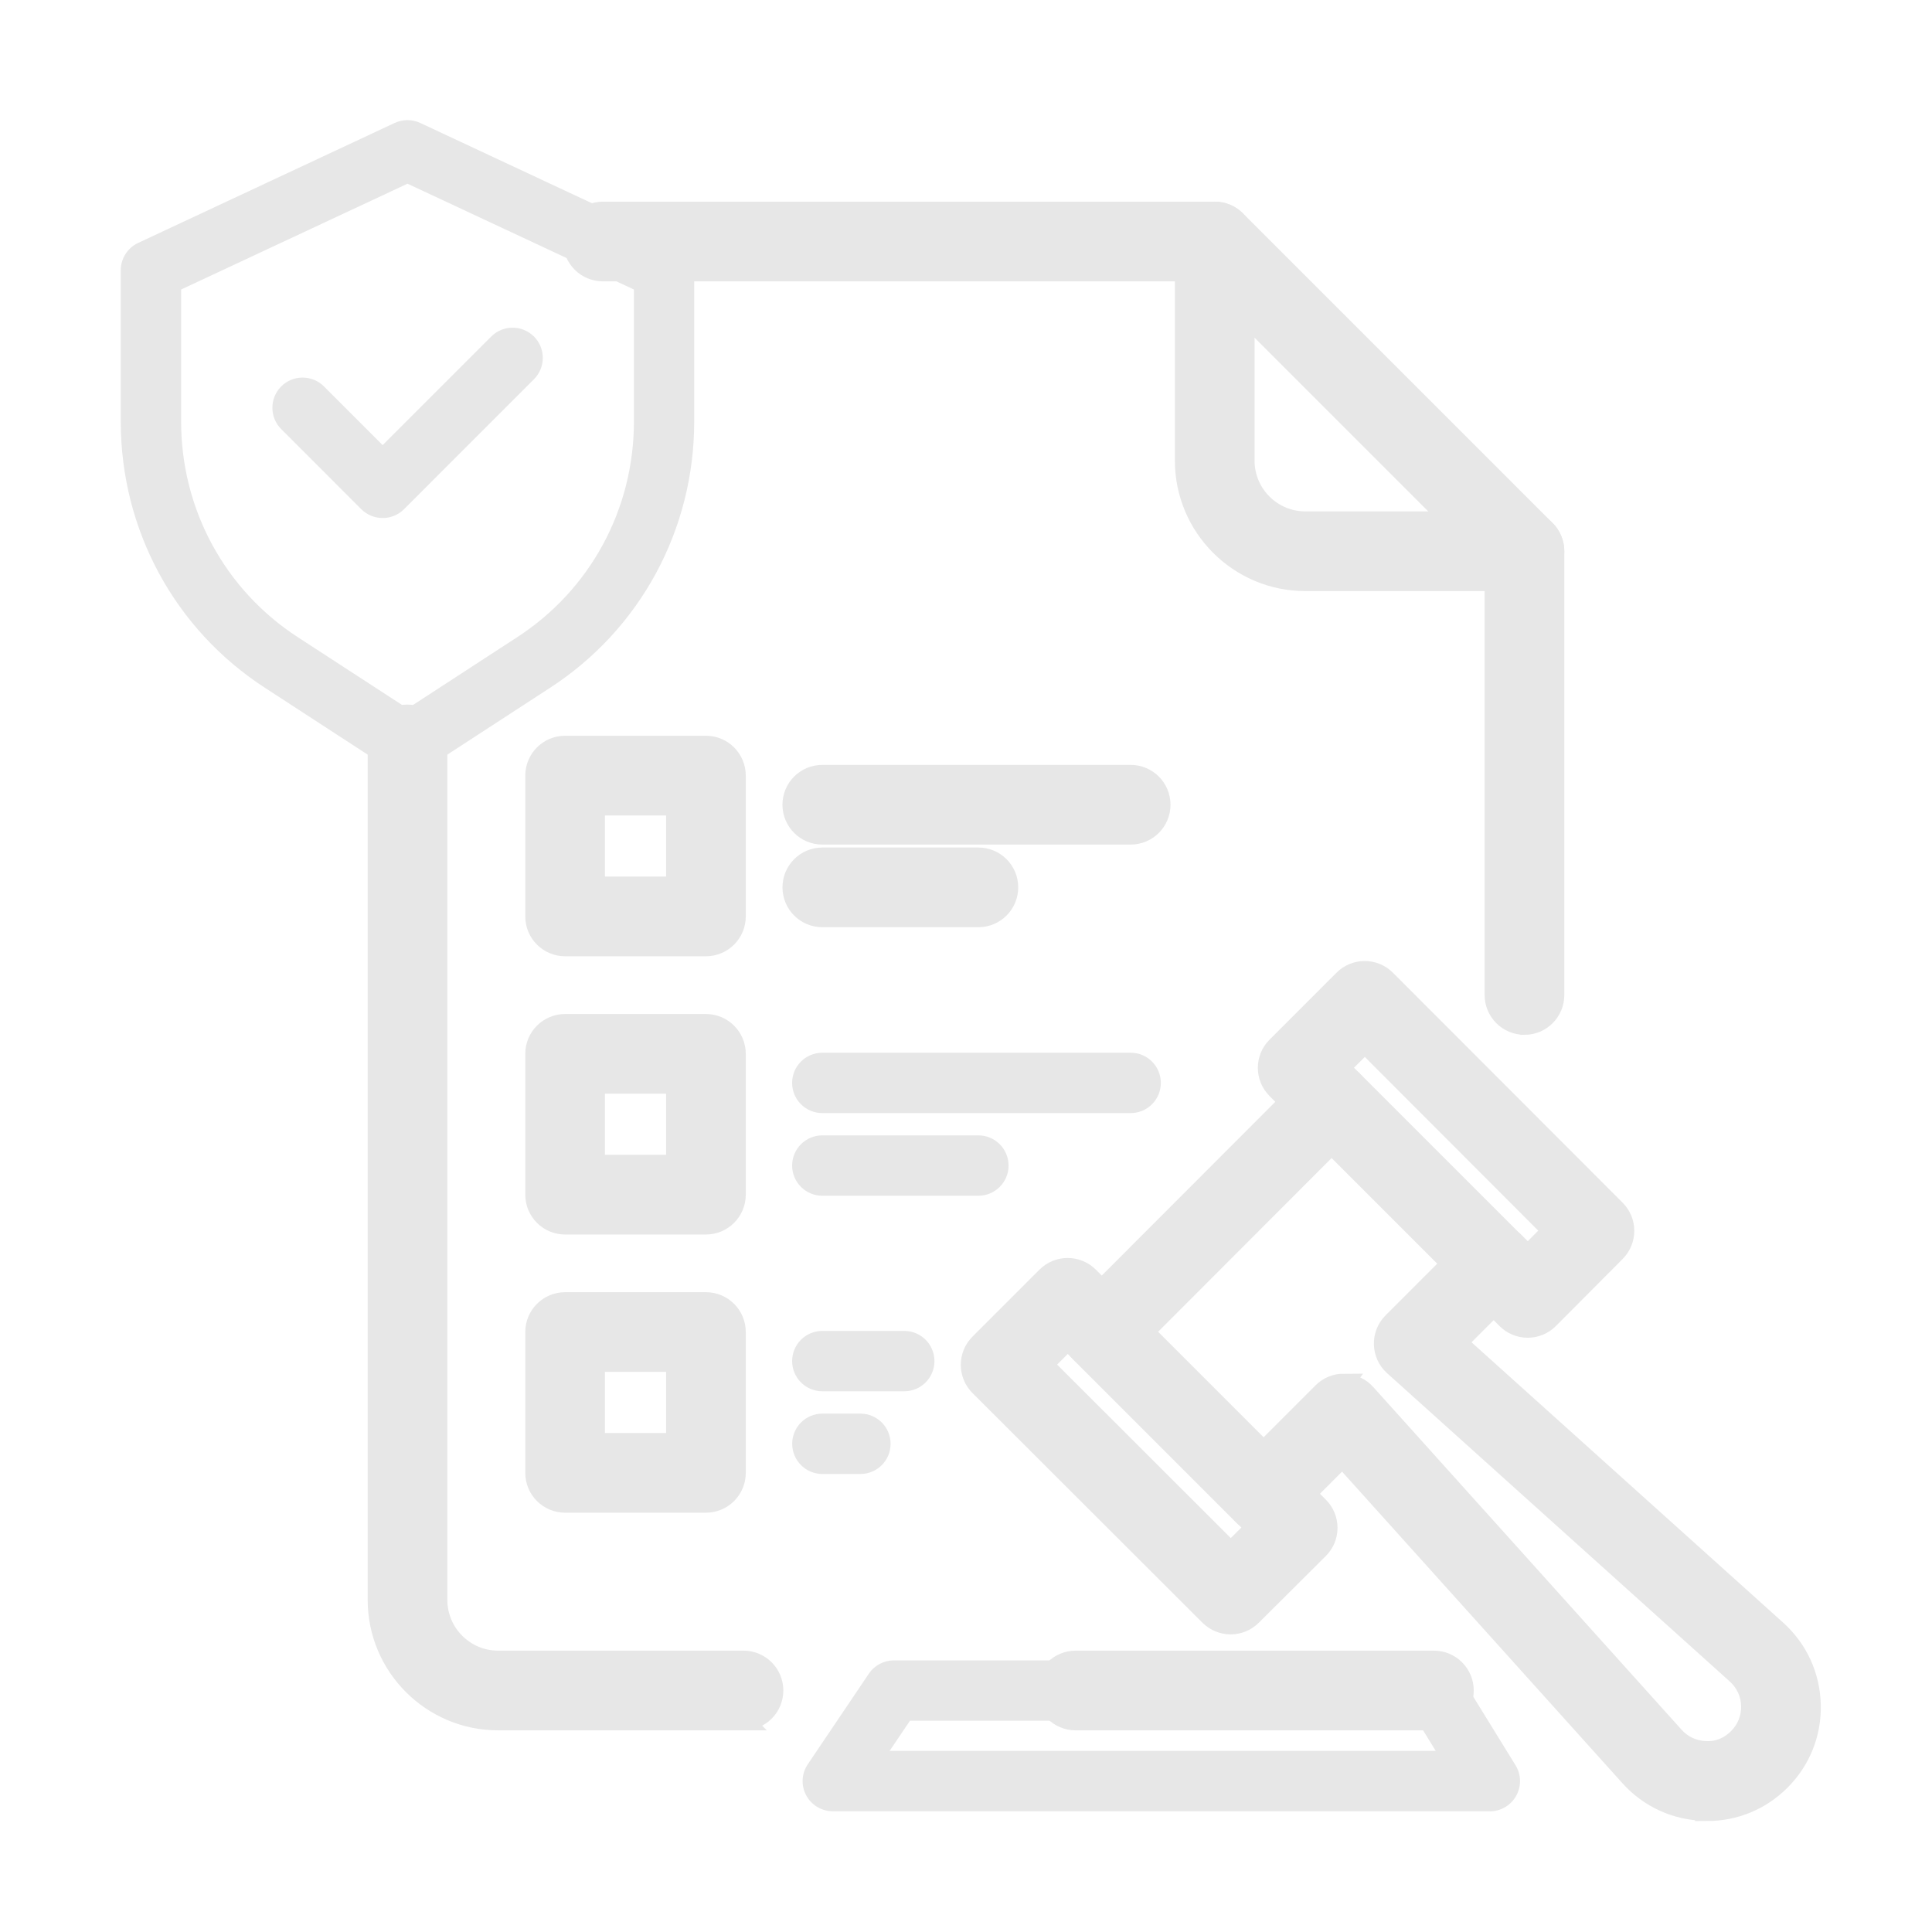 <?xml version="1.0" encoding="UTF-8"?>
<svg width="100pt" height="100pt" version="1.1" viewBox="0 0 100 100" xmlns="http://www.w3.org/2000/svg">
 <path d="m38.484 89.062h-12.703c-3.445 0-6.25-2.805-6.25-6.25v-44.281c0-0.863 0.699-1.562 1.562-1.562s1.562 0.699 1.562 1.562v44.281c0 1.723 1.402 3.125 3.125 3.125h12.703c0.863 0 1.562 0.699 1.562 1.562s-0.699 1.562-1.562 1.562z" fill="#e7e7e7" stroke="#e7e7e7" stroke-width="1"/>
 <path d="m78.906 53.062c-0.863 0-1.562-0.699-1.562-1.562v-22.32l-15.117-15.117h-31.023c-0.863 0-1.562-0.699-1.562-1.562s0.699-1.562 1.562-1.562h31.672c0.414 0 0.812 0.164 1.105 0.457l16.031 16.031c0.293 0.293 0.457 0.691 0.457 1.105v22.969c0 0.863-0.699 1.562-1.562 1.562z" fill="#e7e7e7" stroke="#e7e7e7" stroke-width="1"/>
 <path d="m74.219 89.062h-18.547c-0.863 0-1.562-0.699-1.562-1.562s0.699-1.562 1.562-1.562h18.547c0.863 0 1.562 0.699 1.562 1.562s-0.699 1.562-1.562 1.562z" fill="#e7e7e7" stroke="#e7e7e7" stroke-width="1"/>
 <path d="m78.906 30.094h-11.344c-3.445 0-6.25-2.805-6.25-6.25v-11.344c0-0.863 0.699-1.562 1.562-1.562s1.562 0.699 1.562 1.562v11.344c0 1.723 1.402 3.125 3.125 3.125h11.344c0.863 0 1.562 0.699 1.562 1.562s-0.699 1.562-1.562 1.562z" fill="#e7e7e7" stroke="#e7e7e7" stroke-width="1"/>
 <path d="m36.539 48.996h-7.289c-0.863 0-1.562-0.699-1.562-1.562v-7.289c0-0.863 0.699-1.562 1.562-1.562h7.289c0.863 0 1.562 0.699 1.562 1.562v7.289c0 0.863-0.699 1.562-1.562 1.562zm-5.727-3.125h4.164v-4.164h-4.164z" fill="#e7e7e7" stroke="#e7e7e7" stroke-width="1"/>
 <path d="m58.523 43.215h-15.961c-0.863 0-1.562-0.699-1.562-1.562 0-0.863 0.699-1.562 1.562-1.562h15.961c0.863 0 1.562 0.699 1.562 1.562 0 0.863-0.699 1.562-1.562 1.562z" fill="#e7e7e7" stroke="#e7e7e7" stroke-width="1"/>
 <path d="m50.641 47.492h-8.078c-0.863 0-1.562-0.699-1.562-1.562 0-0.863 0.699-1.562 1.562-1.562h8.078c0.863 0 1.562 0.699 1.562 1.562 0 0.863-0.699 1.562-1.562 1.562z" fill="#e7e7e7" stroke="#e7e7e7" stroke-width="1"/>
 <path d="m36.539 63.398h-7.289c-0.863 0-1.562-0.699-1.562-1.562v-7.289c0-0.863 0.699-1.562 1.562-1.562h7.289c0.863 0 1.562 0.699 1.562 1.562v7.289c0 0.863-0.699 1.562-1.562 1.562zm-5.727-3.125h4.164v-4.164h-4.164z" fill="#e7e7e7" stroke="#e7e7e7" stroke-width="1"/>
 <path d="m58.523 57.613h-15.961c-0.863 0-1.562-0.699-1.562-1.562s0.699-1.562 1.562-1.562h15.961c0.863 0 1.562 0.699 1.562 1.562s-0.699 1.562-1.562 1.562z" fill="#e7e7e7"/>
 <path d="m50.641 61.891h-8.078c-0.863 0-1.562-0.699-1.562-1.562s0.699-1.562 1.562-1.562h8.078c0.863 0 1.562 0.699 1.562 1.562s-0.699 1.562-1.562 1.562z" fill="#e7e7e7"/>
 <path d="m36.539 77.797h-7.289c-0.863 0-1.562-0.699-1.562-1.562v-7.289c0-0.863 0.699-1.562 1.562-1.562h7.289c0.863 0 1.562 0.699 1.562 1.562v7.289c0 0.863-0.699 1.562-1.562 1.562zm-5.727-3.125h4.164v-4.164h-4.164z" fill="#e7e7e7" stroke="#e7e7e7" stroke-width="1"/>
 <path d="m46.805 72.012h-4.242c-0.863 0-1.562-0.699-1.562-1.562s0.699-1.562 1.562-1.562h4.242c0.863 0 1.562 0.699 1.562 1.562s-0.699 1.562-1.562 1.562z" fill="#e7e7e7"/>
 <path d="m44.535 76.293h-1.969c-0.863 0-1.562-0.699-1.562-1.562s0.699-1.562 1.562-1.562h1.969c0.863 0 1.562 0.699 1.562 1.562s-0.699 1.562-1.562 1.562z" fill="#e7e7e7"/>
 <path d="m21.094 40.102c-0.297 0-0.594-0.086-0.852-0.254l-6.508-4.234c-4.684-3.027-7.484-8.184-7.484-13.797v-7.828c0-0.605 0.352-1.16 0.898-1.414l13.281-6.211c0.422-0.195 0.902-0.195 1.324 0l13.281 6.211c0.551 0.258 0.898 0.809 0.898 1.414v7.828c0 5.613-2.801 10.773-7.488 13.801l-6.504 4.231c-0.258 0.168-0.555 0.254-0.852 0.254zm-11.719-25.117v6.832c0 4.547 2.266 8.723 6.059 11.176l5.66 3.68 5.656-3.68c3.797-2.453 6.062-6.629 6.062-11.176v-6.832l-11.719-5.477z" fill="#e7e7e7"/>
 <path d="m19.805 26.812c-0.398 0-0.801-0.152-1.105-0.457l-4.144-4.144c-0.609-0.609-0.609-1.598 0-2.211 0.609-0.609 1.598-0.609 2.211 0l3.039 3.039 5.621-5.621c0.609-0.609 1.598-0.609 2.211 0 0.609 0.609 0.609 1.602 0 2.211l-6.727 6.727c-0.305 0.305-0.703 0.457-1.105 0.457z" fill="#e7e7e7"/>
 <path d="m77.109 93.75h-34.004c-0.578 0-1.109-0.32-1.379-0.828-0.273-0.508-0.238-1.129 0.086-1.605l3.16-4.688c0.289-0.43 0.777-0.688 1.297-0.688h27.953c0.543 0 1.047 0.281 1.332 0.742l2.891 4.688c0.297 0.48 0.309 1.086 0.031 1.582-0.277 0.496-0.797 0.801-1.363 0.801zm-31.062-3.125h28.266l-0.961-1.562h-26.25z" fill="#e7e7e7"/>
 <path d="m88.359 93.746h-0.141c-1.492-0.039-2.863-0.668-3.863-1.773l-14.871-16.527-1.871 1.871 0.66 0.66c0.293 0.293 0.457 0.691 0.457 1.105 0 0.414-0.164 0.812-0.461 1.105l-3.469 3.453c-0.609 0.609-1.594 0.605-2.207 0l-11.906-11.891c-0.293-0.293-0.457-0.691-0.457-1.105 0-0.414 0.164-0.812 0.457-1.105l3.469-3.469c0.609-0.609 1.598-0.609 2.211 0l0.66 0.66 9.688-9.699-0.656-0.66c-0.605-0.609-0.605-1.598 0.004-2.203l3.469-3.469c0.293-0.293 0.688-0.457 1.105-0.457 0.414 0 0.812 0.164 1.105 0.457l11.891 11.906c0.609 0.609 0.609 1.594 0 2.207l-3.453 3.469c-0.293 0.293-0.691 0.461-1.105 0.461-0.414 0-0.812-0.164-1.105-0.457l-0.66-0.66-1.871 1.871 16.527 14.867c1.109 1.004 1.738 2.375 1.777 3.867 0.039 1.492-0.523 2.894-1.578 3.949-1.02 1.02-2.367 1.578-3.809 1.578zm2.703-2.684h0.016zm-21.516-19.453h0.039c0.43 0.012 0.832 0.195 1.121 0.516l15.969 17.75c0.418 0.461 0.996 0.727 1.621 0.742 0.633 0.035 1.219-0.219 1.66-0.664 0.441-0.441 0.68-1.031 0.664-1.66-0.016-0.625-0.281-1.203-0.746-1.625l-17.746-15.965c-0.32-0.289-0.504-0.691-0.516-1.121-0.012-0.43 0.156-0.844 0.457-1.145l4.141-4.141c0.293-0.293 0.688-0.457 1.105-0.457 0.414 0 0.812 0.164 1.105 0.457l0.656 0.656 1.25-1.254-9.684-9.699-1.266 1.266 0.656 0.66c0.605 0.609 0.605 1.594-0.004 2.203l-11.891 11.906c-0.293 0.293-0.691 0.457-1.105 0.457-0.414 0-0.812-0.164-1.105-0.457l-0.66-0.66-1.258 1.258 9.695 9.684 1.258-1.25-0.656-0.656c-0.609-0.609-0.609-1.598 0-2.211l4.141-4.141c0.293-0.293 0.691-0.457 1.105-0.457z" fill="#e7e7e7" stroke="#e7e7e7" stroke-width="1"/>
 <path d="m65.406 78.875c-0.398 0-0.801-0.152-1.105-0.457l-8.383-8.383c-0.609-0.609-0.609-1.602 0-2.211s1.598-0.609 2.211 0l8.383 8.383c0.609 0.609 0.609 1.602 0 2.211-0.305 0.305-0.703 0.457-1.105 0.457z" fill="#e7e7e7" stroke="#e7e7e7" stroke-width="1"/>
 <path d="m77.312 66.973c-0.398 0-0.801-0.152-1.105-0.457l-8.383-8.383c-0.609-0.609-0.609-1.602 0-2.211s1.598-0.609 2.211 0l8.383 8.383c0.609 0.609 0.609 1.602 0 2.211-0.305 0.305-0.703 0.457-1.105 0.457z" fill="#e7e7e7" stroke="#e7e7e7" stroke-width="1"/>
</svg>
